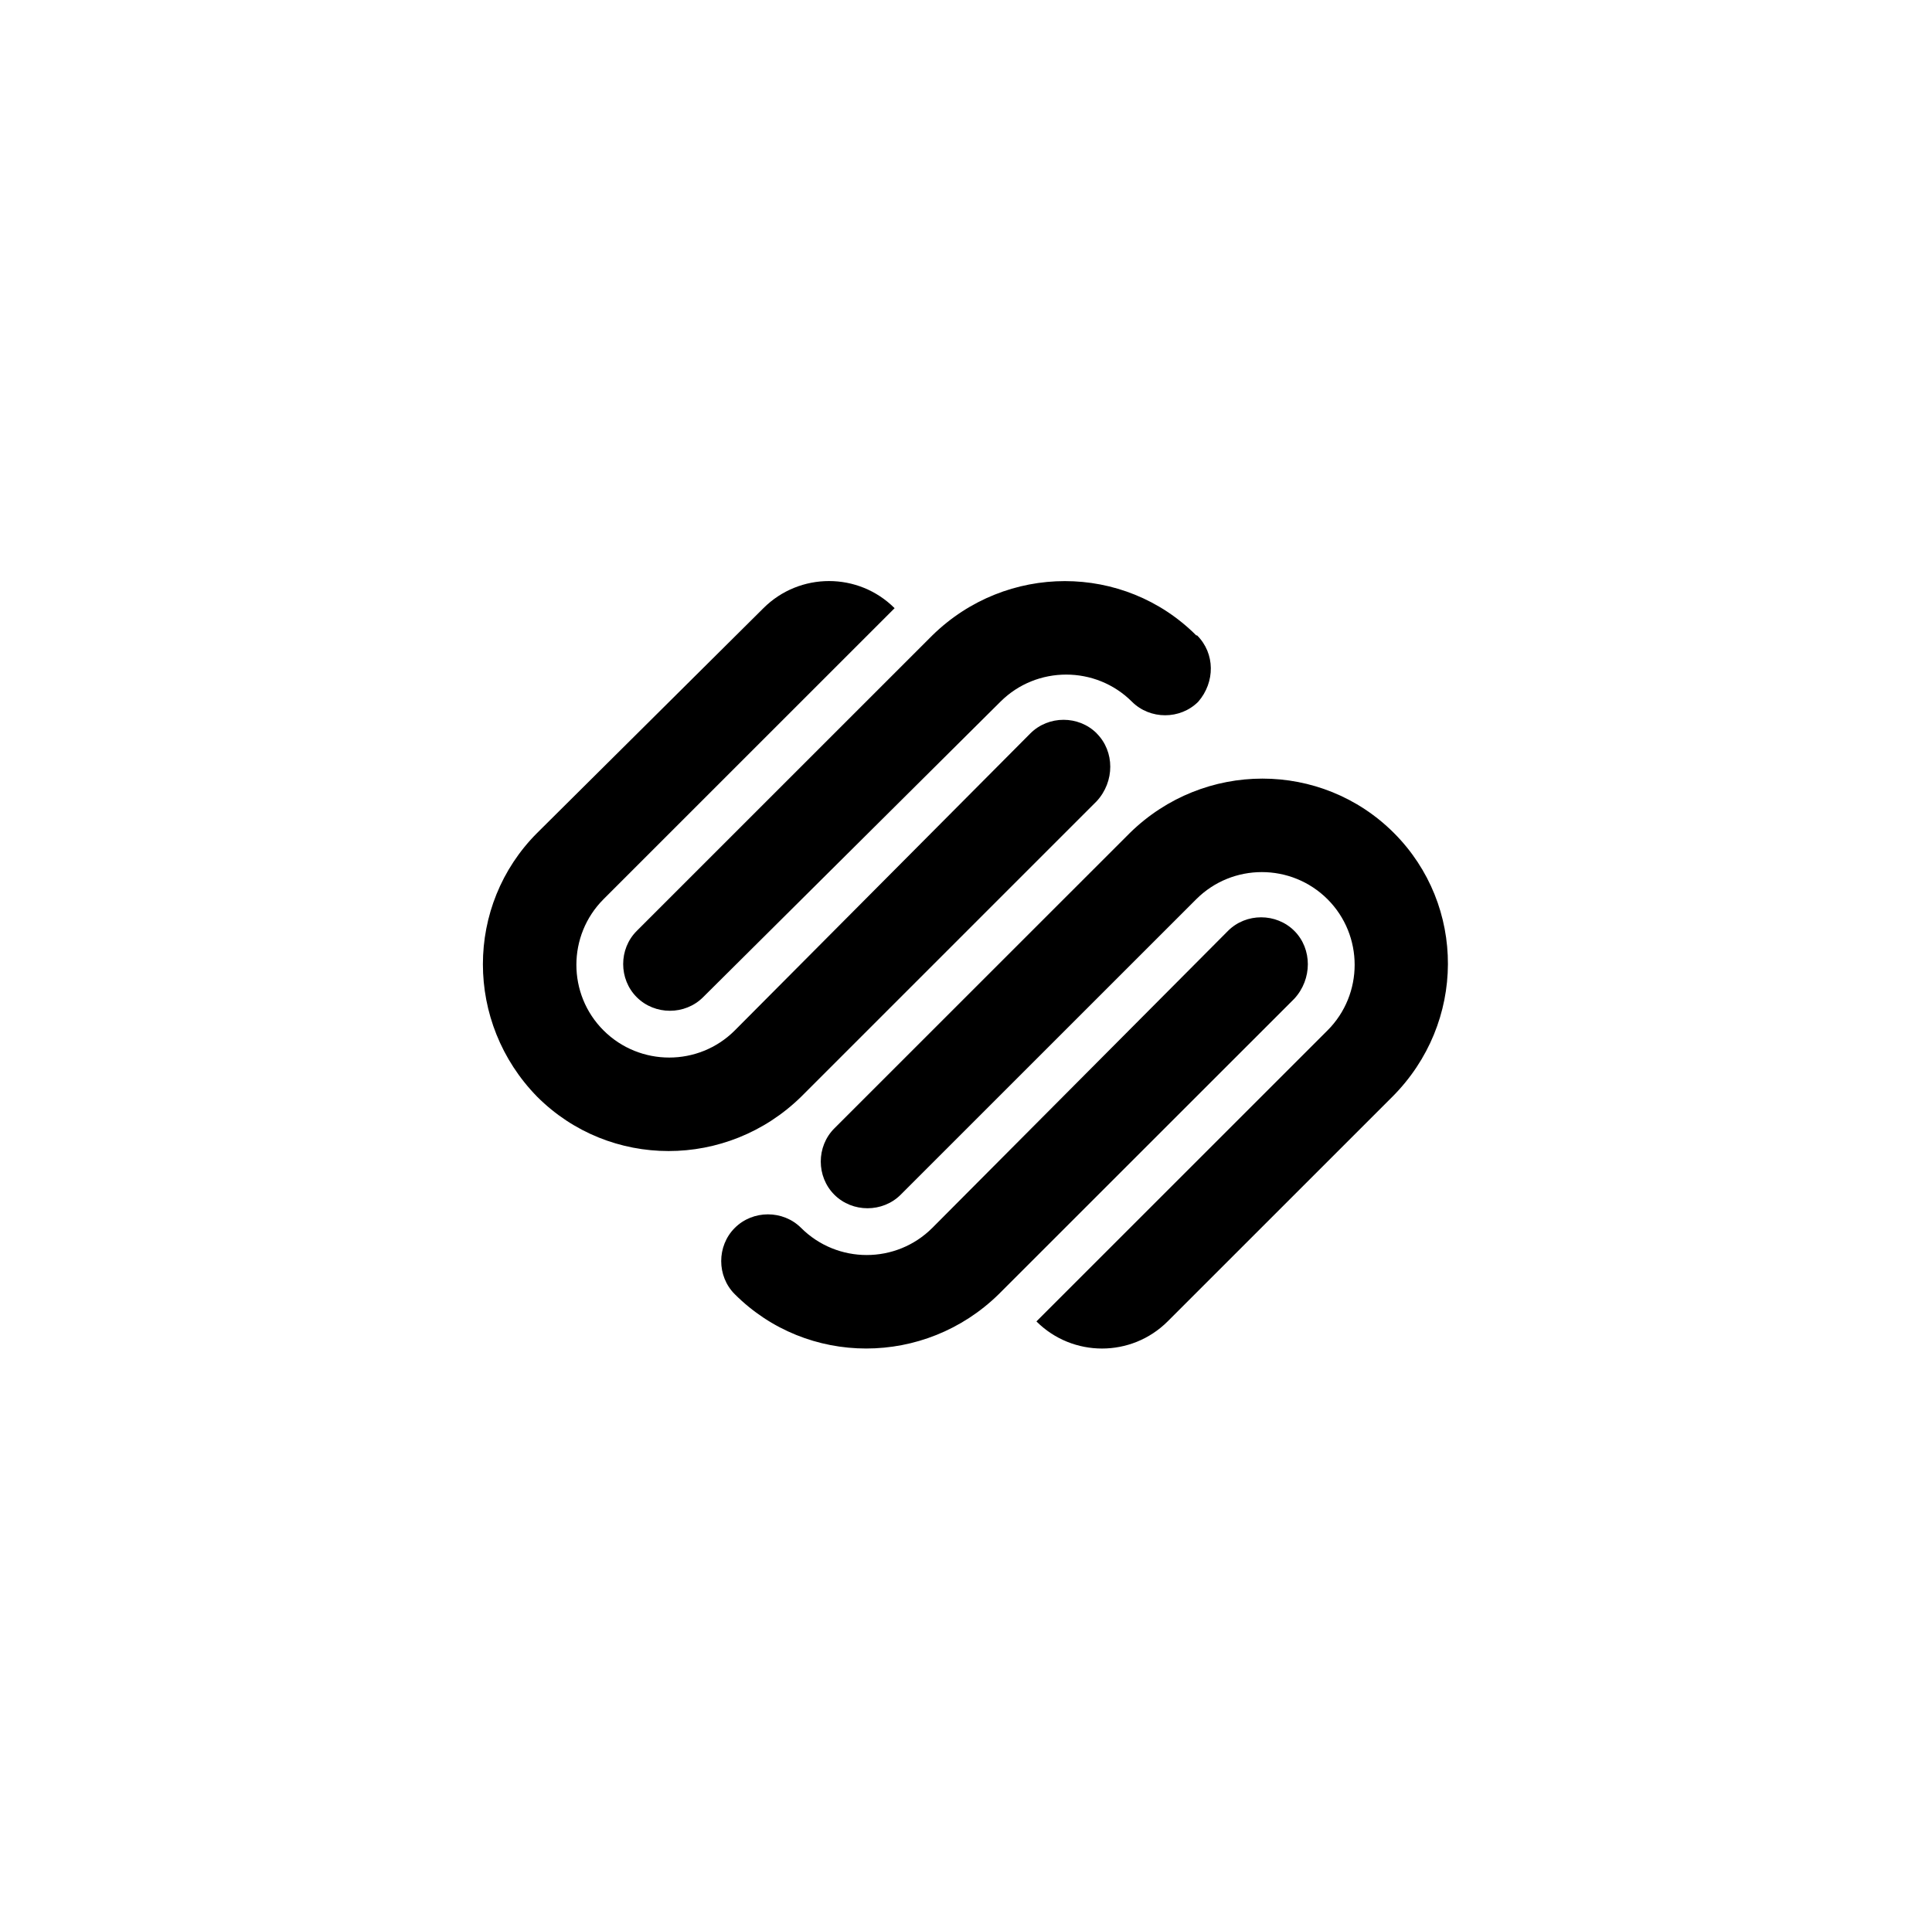 <svg width="1001" height="1000" viewBox="0 0 1001 1000" fill="none" xmlns="http://www.w3.org/2000/svg">
<g clip-path="url(#clip0_61_665)">
<path d="M722.178 431.646C684.637 394.125 623.72 394.125 585.428 431.646L432.283 584.771C422.908 594.146 422.908 609.771 432.283 619.146C441.658 628.5 457.283 628.5 466.658 619.146L619.803 466C638.533 447.271 669.012 447.271 687.803 466C706.553 484.75 706.553 515.25 687.803 534L536.991 684.813C555.741 703.542 586.199 703.542 604.97 684.813L721.408 568.375C759.658 530.083 759.658 469.146 722.178 431.646ZM670.616 482.417C661.22 473.042 645.595 473.042 636.241 482.417L483.033 636.354C464.283 655.083 433.845 655.083 415.074 636.354C405.699 626.979 390.074 626.979 380.699 636.354C371.324 645.729 371.324 661.354 380.699 670.708C418.22 708.229 479.158 708.229 517.449 670.708L670.595 517.583C679.949 507.438 679.949 491.771 670.616 482.417ZM619.803 329.292C582.283 291.771 521.345 291.771 483.053 329.292L329.908 482.438C320.533 491.792 320.533 507.417 329.908 516.792C339.283 526.167 354.908 526.167 364.283 516.792L518.345 363.646C537.095 344.917 567.741 344.917 586.47 363.646C595.866 373.021 611.491 373.021 620.845 363.646C629.616 353.5 629.616 338.667 620.241 329.292H619.803ZM568.241 380.063C558.866 370.688 543.241 370.688 533.866 380.063L380.72 534C361.991 552.75 331.491 552.75 312.699 534C293.949 515.271 293.949 484.771 312.699 466L463.512 315.187C444.762 296.437 414.303 296.437 395.533 315.187L278.324 431.646C240.824 469.146 240.824 530.083 278.324 568.375C315.845 605.896 376.762 605.896 415.074 568.375L568.199 415.229C577.595 405.063 577.595 389.438 568.199 380.063H568.241Z" fill="black"/>
</g>
<defs>
<clipPath id="clip0_61_665">
<rect width="500" height="500" fill="white" transform="translate(250.199 250)"/>
</clipPath>
</defs>
</svg>

